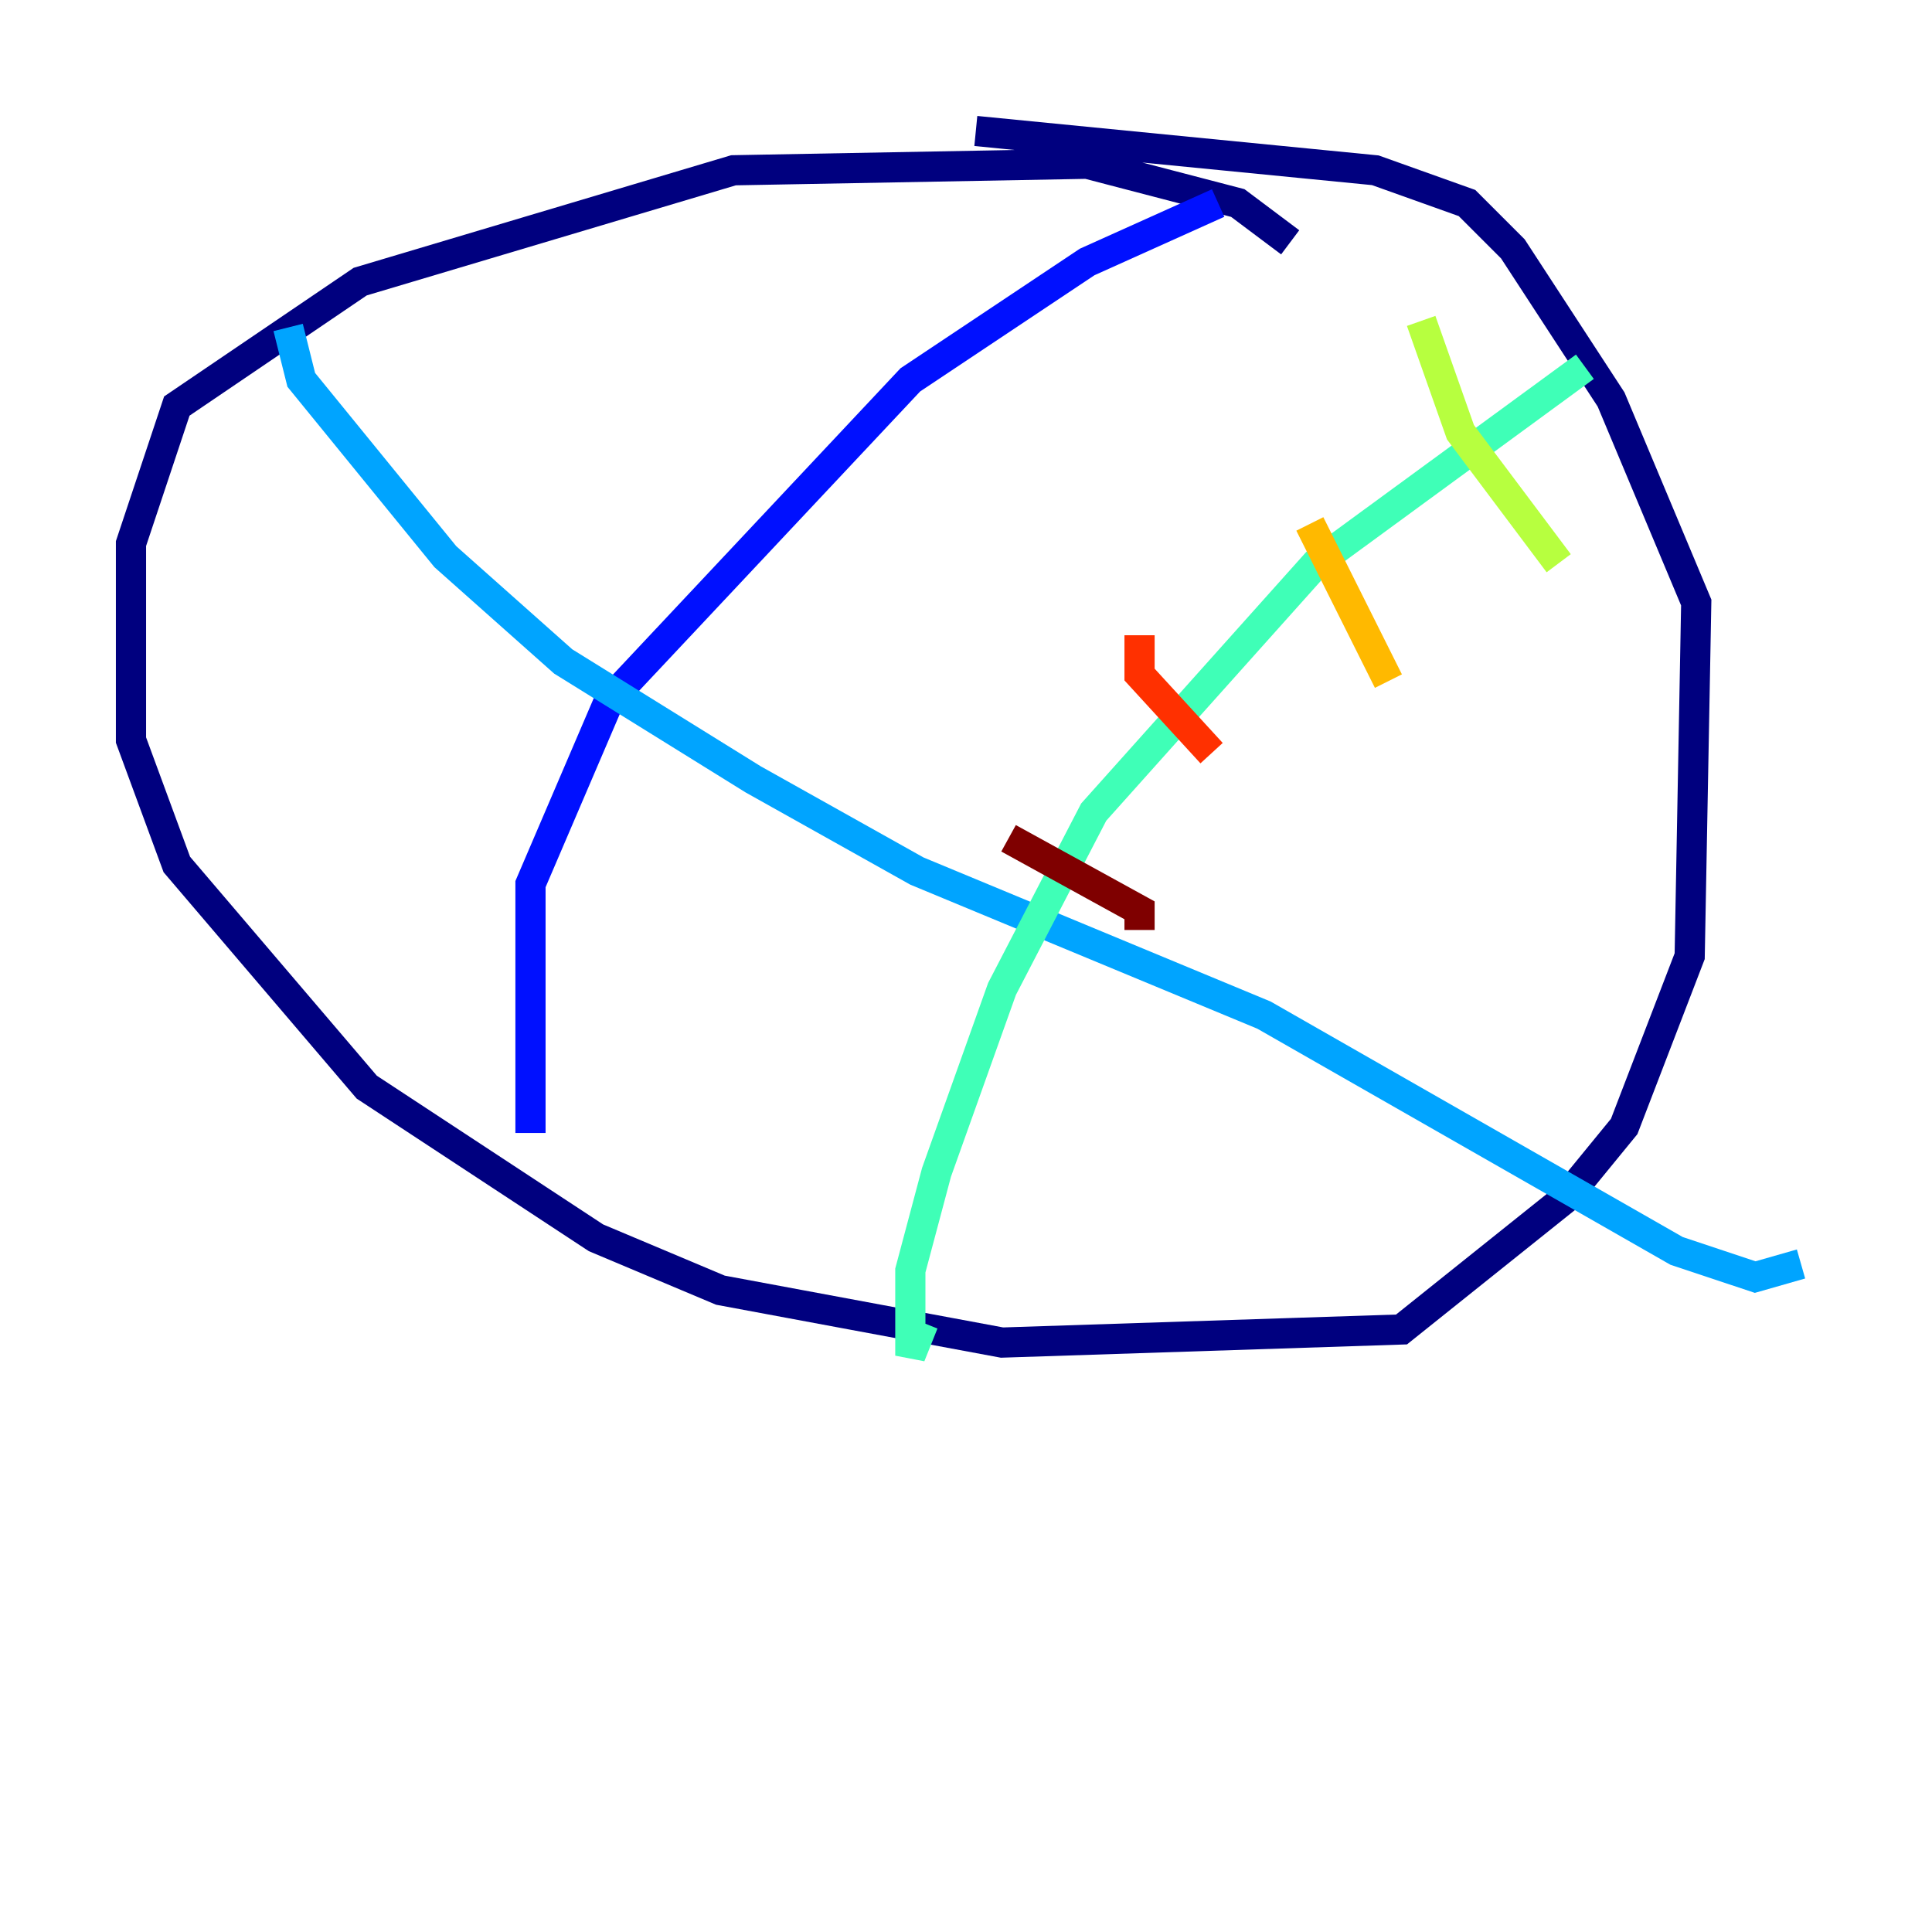 <?xml version="1.0" encoding="utf-8" ?>
<svg baseProfile="tiny" height="128" version="1.2" viewBox="0,0,128,128" width="128" xmlns="http://www.w3.org/2000/svg" xmlns:ev="http://www.w3.org/2001/xml-events" xmlns:xlink="http://www.w3.org/1999/xlink"><defs /><polyline fill="none" points="85.478,16.054 82.007,13.451 72.027,10.848 48.597,11.281 23.864,18.658 11.715,26.902 8.678,36.014 8.678,49.031 11.715,57.275 24.298,72.027 39.485,82.007 47.729,85.478 66.386,88.949 92.854,88.081 103.702,79.403 107.607,74.63 111.946,63.349 112.38,39.919 106.739,26.468 100.231,16.488 97.193,13.451 91.119,11.281 64.651,8.678" stroke="#00007f" stroke-width="2" /><polyline fill="none" points="80.705,13.451 72.027,17.356 60.312,25.166 40.352,46.427 35.146,58.576 35.146,75.064" stroke="#0010ff" stroke-width="2" /><polyline fill="none" points="19.091,21.695 19.959,25.166 29.505,36.881 37.315,43.824 49.898,51.634 60.746,57.709 83.742,67.254 111.078,82.875 116.285,84.61 119.322,83.742" stroke="#00a4ff" stroke-width="2" /><polyline fill="none" points="105.003,24.298 87.214,37.315 72.461,53.803 66.386,65.519 62.047,77.668 60.312,84.176 60.312,89.817 61.18,87.647" stroke="#3fffb7" stroke-width="2" /><polyline fill="none" points="94.156,21.261 96.759,28.637 103.268,37.315" stroke="#b7ff3f" stroke-width="2" /><polyline fill="none" points="86.78,34.712 91.986,45.125" stroke="#ffb900" stroke-width="2" /><polyline fill="none" points="75.498,42.088 75.498,44.691 80.271,49.898" stroke="#ff3000" stroke-width="2" /><polyline fill="none" points="66.82,55.539 75.498,60.312 75.498,61.614" stroke="#7f0000" stroke-width="2" /></svg>
